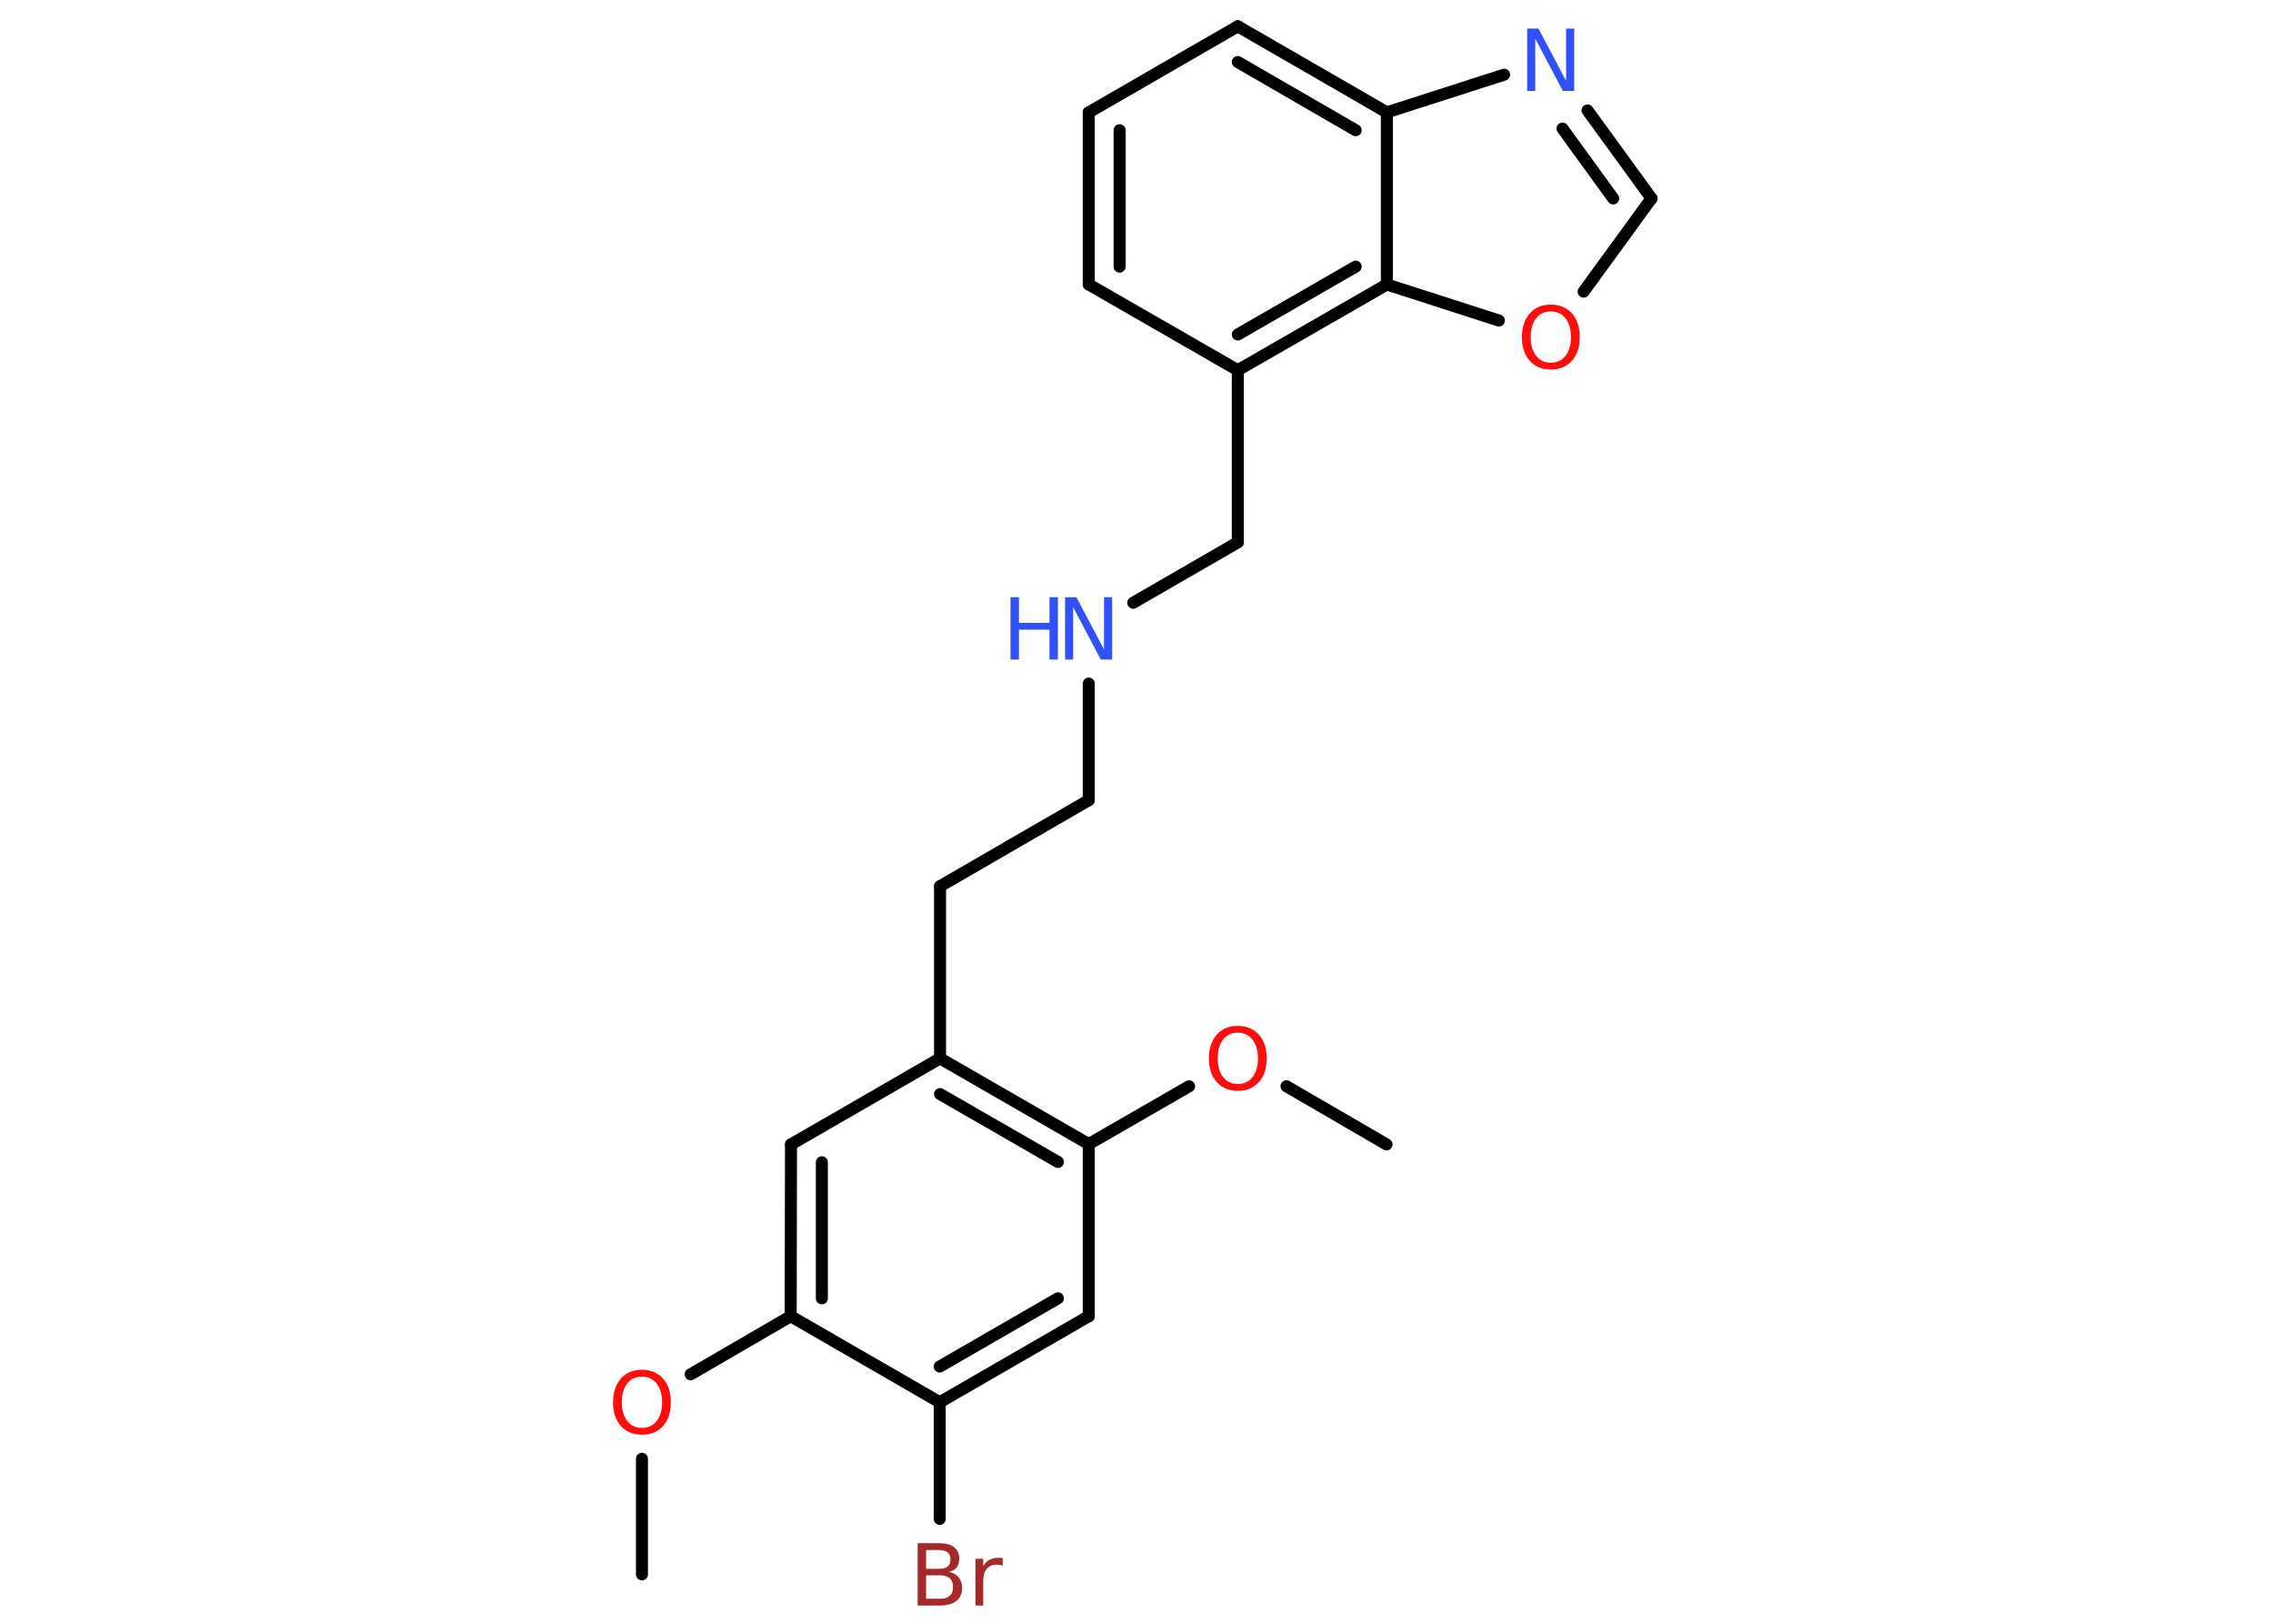 <?xml version='1.0' encoding='UTF-8'?>
<!DOCTYPE svg PUBLIC "-//W3C//DTD SVG 1.1//EN" "http://www.w3.org/Graphics/SVG/1.1/DTD/svg11.dtd">
<svg version='1.2' xmlns='http://www.w3.org/2000/svg' xmlns:xlink='http://www.w3.org/1999/xlink' width='70.0mm' height='50.0mm' viewBox='0 0 70.0 50.0'>
  <desc>Generated by the Chemistry Development Kit (http://github.com/cdk)</desc>
  <g stroke-linecap='round' stroke-linejoin='round' stroke='#000000' stroke-width='.37' fill='#FF0D0D'>
    <rect x='.0' y='.0' width='70.0' height='50.0' fill='#FFFFFF' stroke='none'/>
    <g id='mol1' class='mol'>
      <line id='mol1bnd1' class='bond' x1='19.77' y1='48.48' x2='19.77' y2='44.92'/>
      <line id='mol1bnd2' class='bond' x1='21.27' y1='42.32' x2='24.35' y2='40.53'/>
      <g id='mol1bnd3' class='bond'>
        <line x1='24.36' y1='35.24' x2='24.35' y2='40.53'/>
        <line x1='25.31' y1='35.79' x2='25.31' y2='39.98'/>
      </g>
      <line id='mol1bnd4' class='bond' x1='24.36' y1='35.24' x2='28.95' y2='32.59'/>
      <line id='mol1bnd5' class='bond' x1='28.95' y1='32.59' x2='28.95' y2='27.29'/>
      <line id='mol1bnd6' class='bond' x1='28.95' y1='27.29' x2='33.53' y2='24.64'/>
      <line id='mol1bnd7' class='bond' x1='33.53' y1='24.64' x2='33.53' y2='21.05'/>
      <line id='mol1bnd8' class='bond' x1='34.9' y1='18.56' x2='38.12' y2='16.7'/>
      <line id='mol1bnd9' class='bond' x1='38.12' y1='16.7' x2='38.12' y2='11.4'/>
      <line id='mol1bnd10' class='bond' x1='38.12' y1='11.4' x2='33.53' y2='8.76'/>
      <g id='mol1bnd11' class='bond'>
        <line x1='33.53' y1='3.46' x2='33.53' y2='8.76'/>
        <line x1='34.48' y1='4.01' x2='34.48' y2='8.21'/>
      </g>
      <line id='mol1bnd12' class='bond' x1='33.53' y1='3.46' x2='38.12' y2='.81'/>
      <g id='mol1bnd13' class='bond'>
        <line x1='42.71' y1='3.46' x2='38.12' y2='.81'/>
        <line x1='41.75' y1='4.01' x2='38.12' y2='1.91'/>
      </g>
      <line id='mol1bnd14' class='bond' x1='42.71' y1='3.46' x2='46.32' y2='2.3'/>
      <g id='mol1bnd15' class='bond'>
        <line x1='50.86' y1='6.11' x2='48.89' y2='3.4'/>
        <line x1='49.68' y1='6.11' x2='48.12' y2='3.96'/>
      </g>
      <line id='mol1bnd16' class='bond' x1='50.86' y1='6.11' x2='48.77' y2='8.98'/>
      <line id='mol1bnd17' class='bond' x1='46.16' y1='9.87' x2='42.71' y2='8.76'/>
      <g id='mol1bnd18' class='bond'>
        <line x1='38.12' y1='11.4' x2='42.71' y2='8.76'/>
        <line x1='38.12' y1='10.3' x2='41.75' y2='8.21'/>
      </g>
      <line id='mol1bnd19' class='bond' x1='42.71' y1='3.46' x2='42.71' y2='8.76'/>
      <g id='mol1bnd20' class='bond'>
        <line x1='33.53' y1='35.23' x2='28.95' y2='32.59'/>
        <line x1='32.58' y1='35.78' x2='28.95' y2='33.69'/>
      </g>
      <line id='mol1bnd21' class='bond' x1='33.53' y1='35.23' x2='36.62' y2='33.45'/>
      <line id='mol1bnd22' class='bond' x1='39.62' y1='33.45' x2='42.7' y2='35.24'/>
      <line id='mol1bnd23' class='bond' x1='33.53' y1='35.23' x2='33.53' y2='40.53'/>
      <g id='mol1bnd24' class='bond'>
        <line x1='28.94' y1='43.18' x2='33.53' y2='40.53'/>
        <line x1='28.94' y1='42.08' x2='32.58' y2='39.98'/>
      </g>
      <line id='mol1bnd25' class='bond' x1='24.35' y1='40.53' x2='28.94' y2='43.18'/>
      <line id='mol1bnd26' class='bond' x1='28.94' y1='43.18' x2='28.94' y2='46.77'/>
      <path id='mol1atm2' class='atom' d='M19.77 42.39q-.29 .0 -.45 .21q-.17 .21 -.17 .58q.0 .36 .17 .58q.17 .21 .45 .21q.28 .0 .45 -.21q.17 -.21 .17 -.58q.0 -.36 -.17 -.58q-.17 -.21 -.45 -.21zM19.77 42.18q.4 .0 .65 .27q.24 .27 .24 .73q.0 .46 -.24 .73q-.24 .27 -.65 .27q-.41 .0 -.65 -.27q-.24 -.27 -.24 -.73q.0 -.45 .24 -.73q.24 -.27 .65 -.27z' stroke='none'/>
      <g id='mol1atm8' class='atom'>
        <path d='M32.8 18.39h.35l.85 1.61v-1.61h.25v1.92h-.35l-.85 -1.61v1.61h-.25v-1.92z' stroke='none' fill='#3050F8'/>
        <path d='M31.12 18.39h.26v.79h.94v-.79h.26v1.92h-.26v-.92h-.94v.92h-.26v-1.92z' stroke='none' fill='#3050F8'/>
      </g>
      <path id='mol1atm15' class='atom' d='M47.03 .88h.35l.85 1.61v-1.61h.25v1.92h-.35l-.85 -1.61v1.61h-.25v-1.92z' stroke='none' fill='#3050F8'/>
      <path id='mol1atm17' class='atom' d='M47.76 9.59q-.29 .0 -.45 .21q-.17 .21 -.17 .58q.0 .36 .17 .58q.17 .21 .45 .21q.28 .0 .45 -.21q.17 -.21 .17 -.58q.0 -.36 -.17 -.58q-.17 -.21 -.45 -.21zM47.76 9.38q.4 .0 .65 .27q.24 .27 .24 .73q.0 .46 -.24 .73q-.24 .27 -.65 .27q-.41 .0 -.65 -.27q-.24 -.27 -.24 -.73q.0 -.45 .24 -.73q.24 -.27 .65 -.27z' stroke='none'/>
      <path id='mol1atm20' class='atom' d='M38.12 31.8q-.29 .0 -.45 .21q-.17 .21 -.17 .58q.0 .36 .17 .58q.17 .21 .45 .21q.28 .0 .45 -.21q.17 -.21 .17 -.58q.0 -.36 -.17 -.58q-.17 -.21 -.45 -.21zM38.12 31.59q.4 .0 .65 .27q.24 .27 .24 .73q.0 .46 -.24 .73q-.24 .27 -.65 .27q-.41 .0 -.65 -.27q-.24 -.27 -.24 -.73q.0 -.45 .24 -.73q.24 -.27 .65 -.27z' stroke='none'/>
      <path id='mol1atm24' class='atom' d='M28.52 48.52v.71h.42q.21 .0 .31 -.09q.1 -.09 .1 -.27q.0 -.18 -.1 -.27q-.1 -.09 -.31 -.09h-.42zM28.52 47.73v.58h.38q.19 .0 .28 -.07q.09 -.07 .09 -.22q.0 -.15 -.09 -.22q-.09 -.07 -.28 -.07h-.38zM28.26 47.52h.66q.3 .0 .46 .12q.16 .12 .16 .35q.0 .18 -.08 .28q-.08 .1 -.24 .13q.19 .04 .3 .17q.11 .13 .11 .33q.0 .26 -.18 .4q-.18 .14 -.5 .14h-.69v-1.92zM30.89 48.22q-.04 -.02 -.09 -.03q-.05 -.01 -.1 -.01q-.2 .0 -.31 .13q-.11 .13 -.11 .37v.76h-.24v-1.44h.24v.23q.07 -.13 .19 -.2q.12 -.06 .29 -.06q.03 .0 .05 .0q.03 .0 .07 .01v.24z' stroke='none' fill='#A62929'/>
    </g>
  </g>
</svg>
